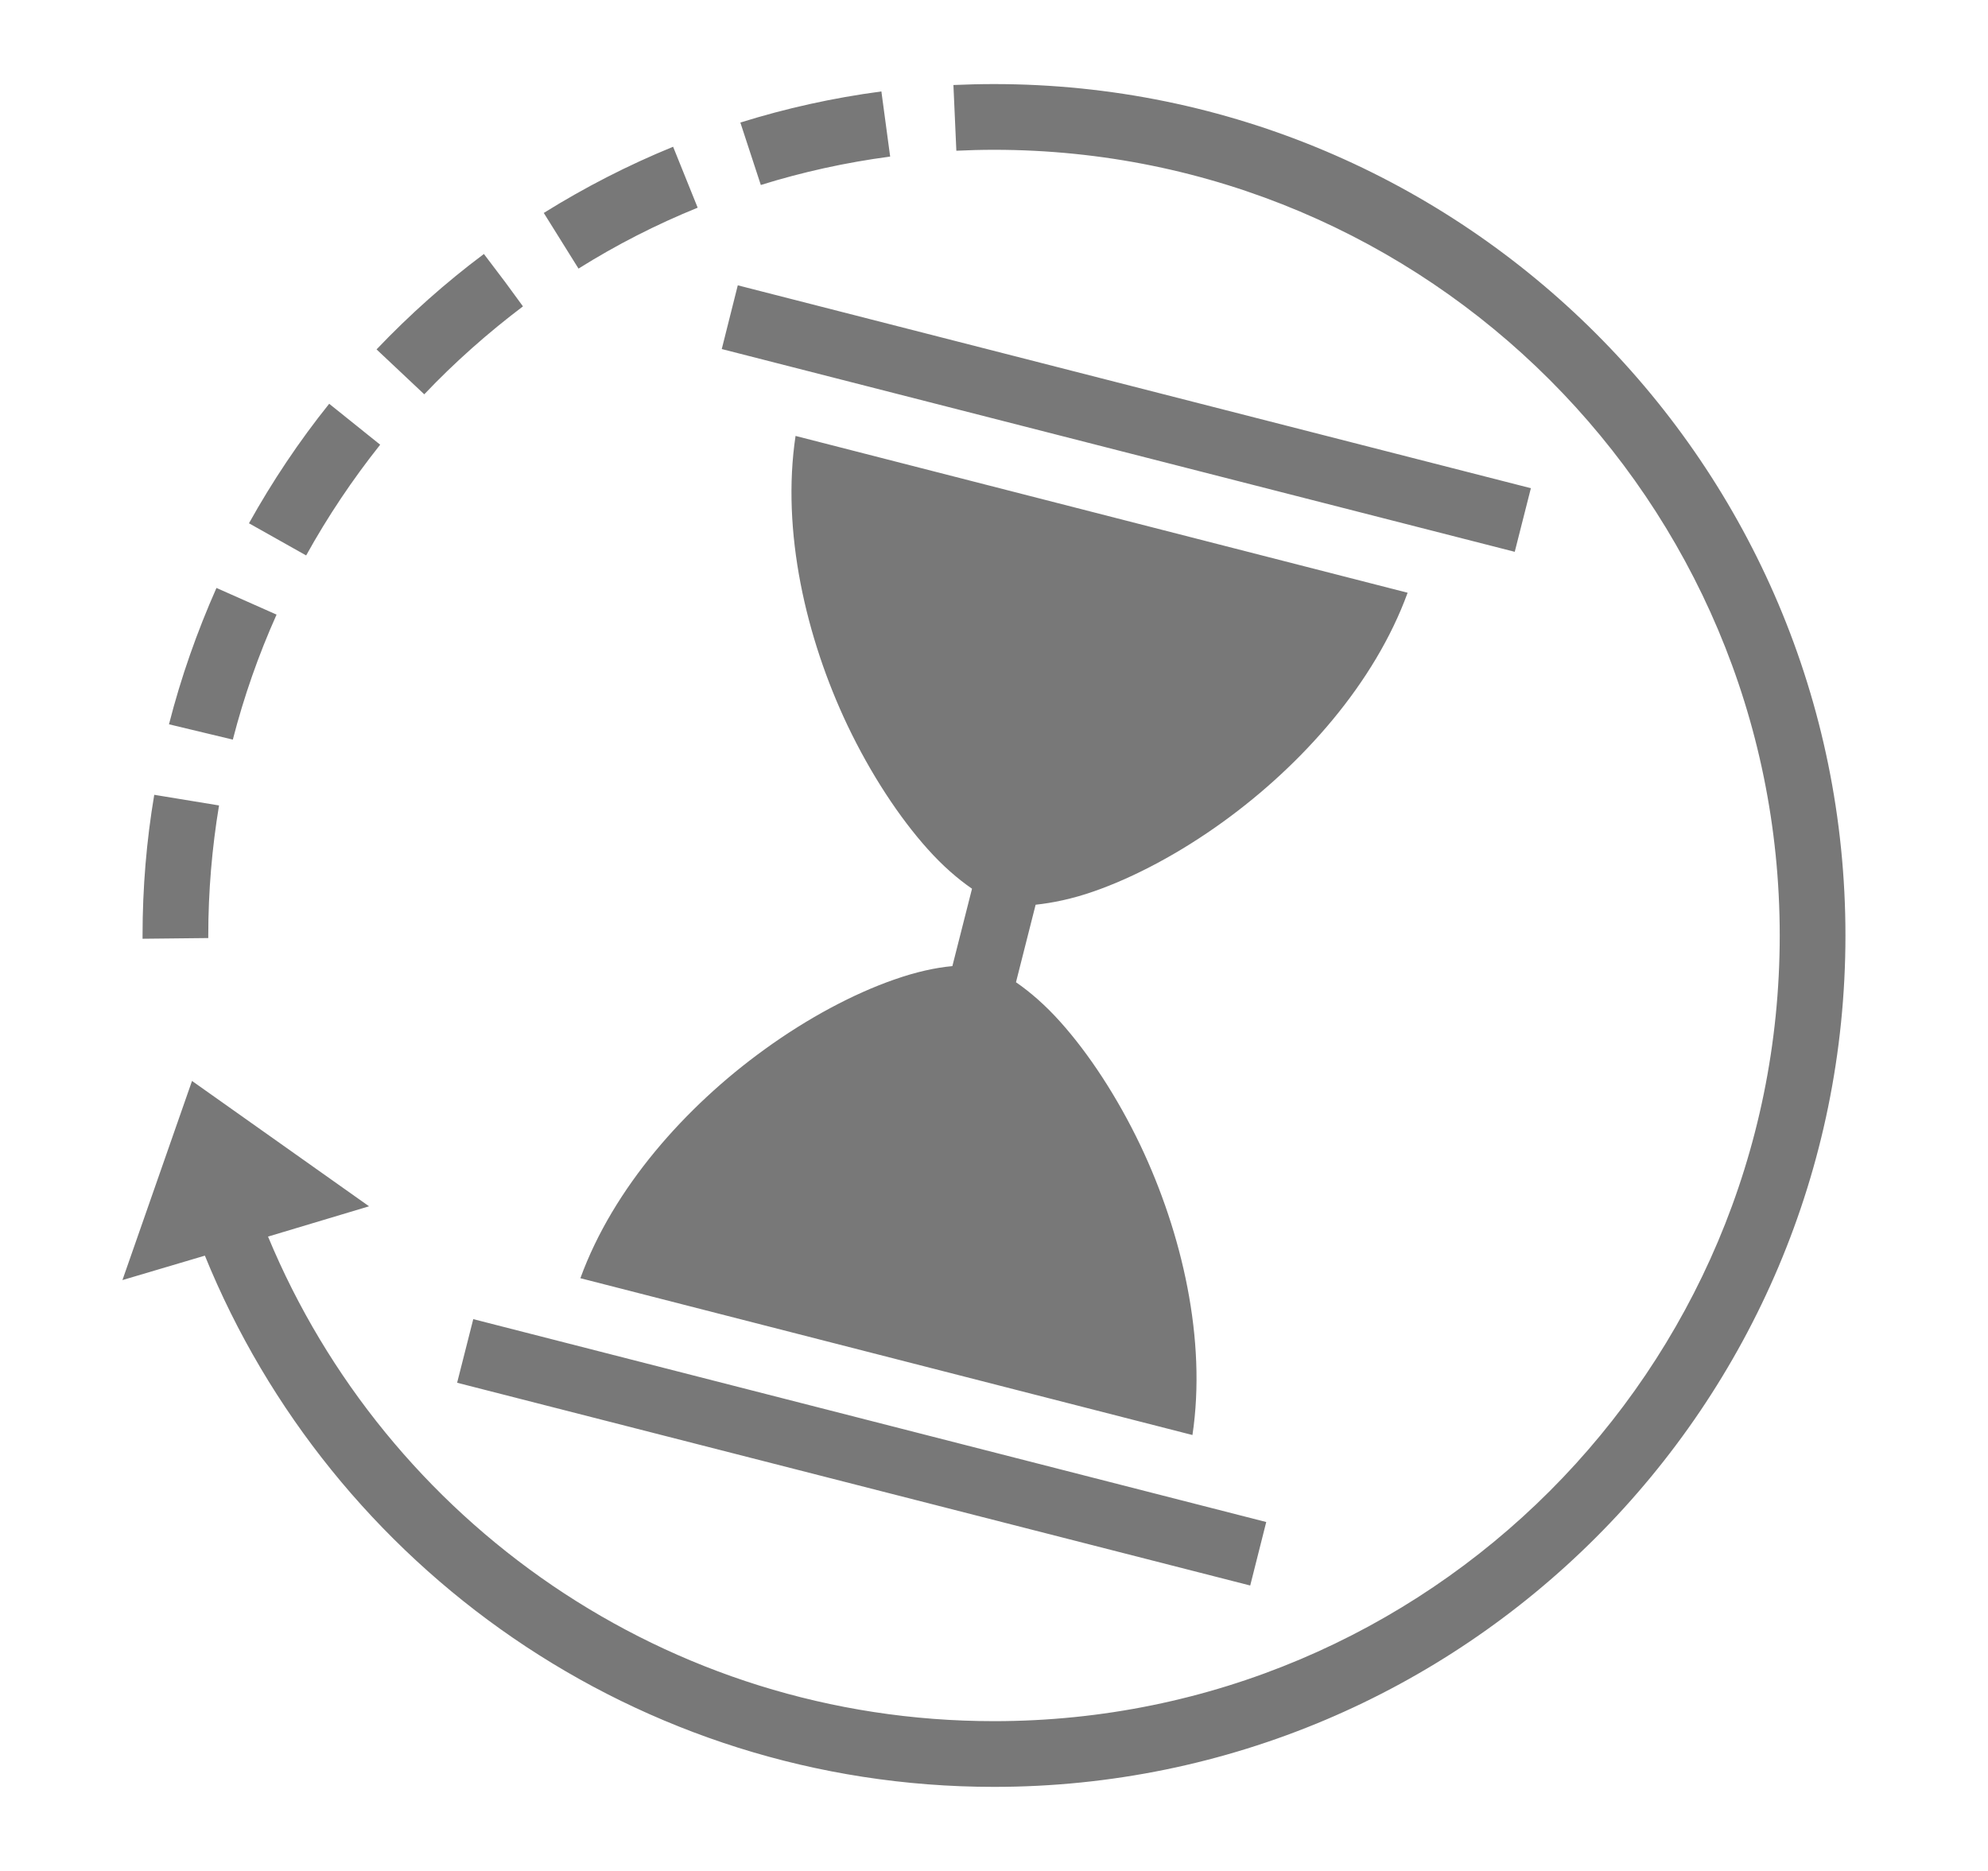 <svg width="17" height="16" viewBox="0 0 17 16" fill="none" xmlns="http://www.w3.org/2000/svg">
<path d="M8.5 0.719C8.384 0.719 8.269 0.722 8.153 0.727L8.178 1.289C8.284 1.284 8.391 1.281 8.5 1.281C12.213 1.281 15.219 4.287 15.219 8C15.219 11.713 12.213 14.719 8.5 14.719C5.7 14.719 3.302 13.009 2.292 10.575L3.156 10.316L1.642 9.244L1.047 10.947L1.752 10.738C2.834 13.4 5.45 15.281 8.5 15.281C12.519 15.281 15.781 12.019 15.781 8C15.781 3.981 12.519 0.719 8.5 0.719ZM7.537 0.782C7.122 0.837 6.722 0.926 6.331 1.048L6.506 1.582C6.862 1.471 7.234 1.389 7.612 1.339L7.537 0.782ZM5.756 1.255C5.369 1.413 5 1.603 4.65 1.821L4.947 2.297C5.269 2.095 5.609 1.921 5.966 1.776L5.756 1.255ZM4.138 2.172C3.809 2.418 3.503 2.691 3.22 2.988L3.628 3.372C3.888 3.098 4.172 2.847 4.472 2.62L4.322 2.415L4.138 2.172ZM6.309 2.44L6.172 2.985L12.953 4.719L13.091 4.175L6.309 2.44ZM2.815 3.453C2.559 3.772 2.329 4.116 2.129 4.475L2.618 4.75C2.803 4.416 3.015 4.1 3.251 3.803L2.815 3.453ZM6.803 3.728C6.681 4.541 6.891 5.453 7.247 6.203C7.447 6.622 7.691 6.991 7.931 7.259C8.062 7.406 8.194 7.519 8.312 7.6L8.144 8.262C8 8.275 7.831 8.312 7.644 8.378C7.303 8.497 6.912 8.703 6.537 8.975C5.862 9.463 5.244 10.159 4.963 10.931L10.197 12.272C10.319 11.459 10.109 10.547 9.753 9.797C9.553 9.378 9.309 9.009 9.069 8.741C8.938 8.594 8.806 8.481 8.688 8.4L8.856 7.737C8.997 7.722 9.169 7.688 9.356 7.622C9.697 7.503 10.088 7.297 10.463 7.025C11.137 6.537 11.756 5.841 12.037 5.069L6.803 3.728ZM1.851 5.028C1.685 5.403 1.548 5.791 1.445 6.194L1.991 6.325C2.086 5.956 2.211 5.6 2.365 5.256L1.851 5.028ZM1.319 6.797C1.253 7.188 1.219 7.591 1.219 8V8.028L1.781 8.022V8C1.781 7.622 1.813 7.25 1.873 6.888L1.319 6.797ZM4.047 11.281L3.909 11.825L10.691 13.559L10.828 13.016L4.047 11.281Z" fill="#787878"/>
</svg>
